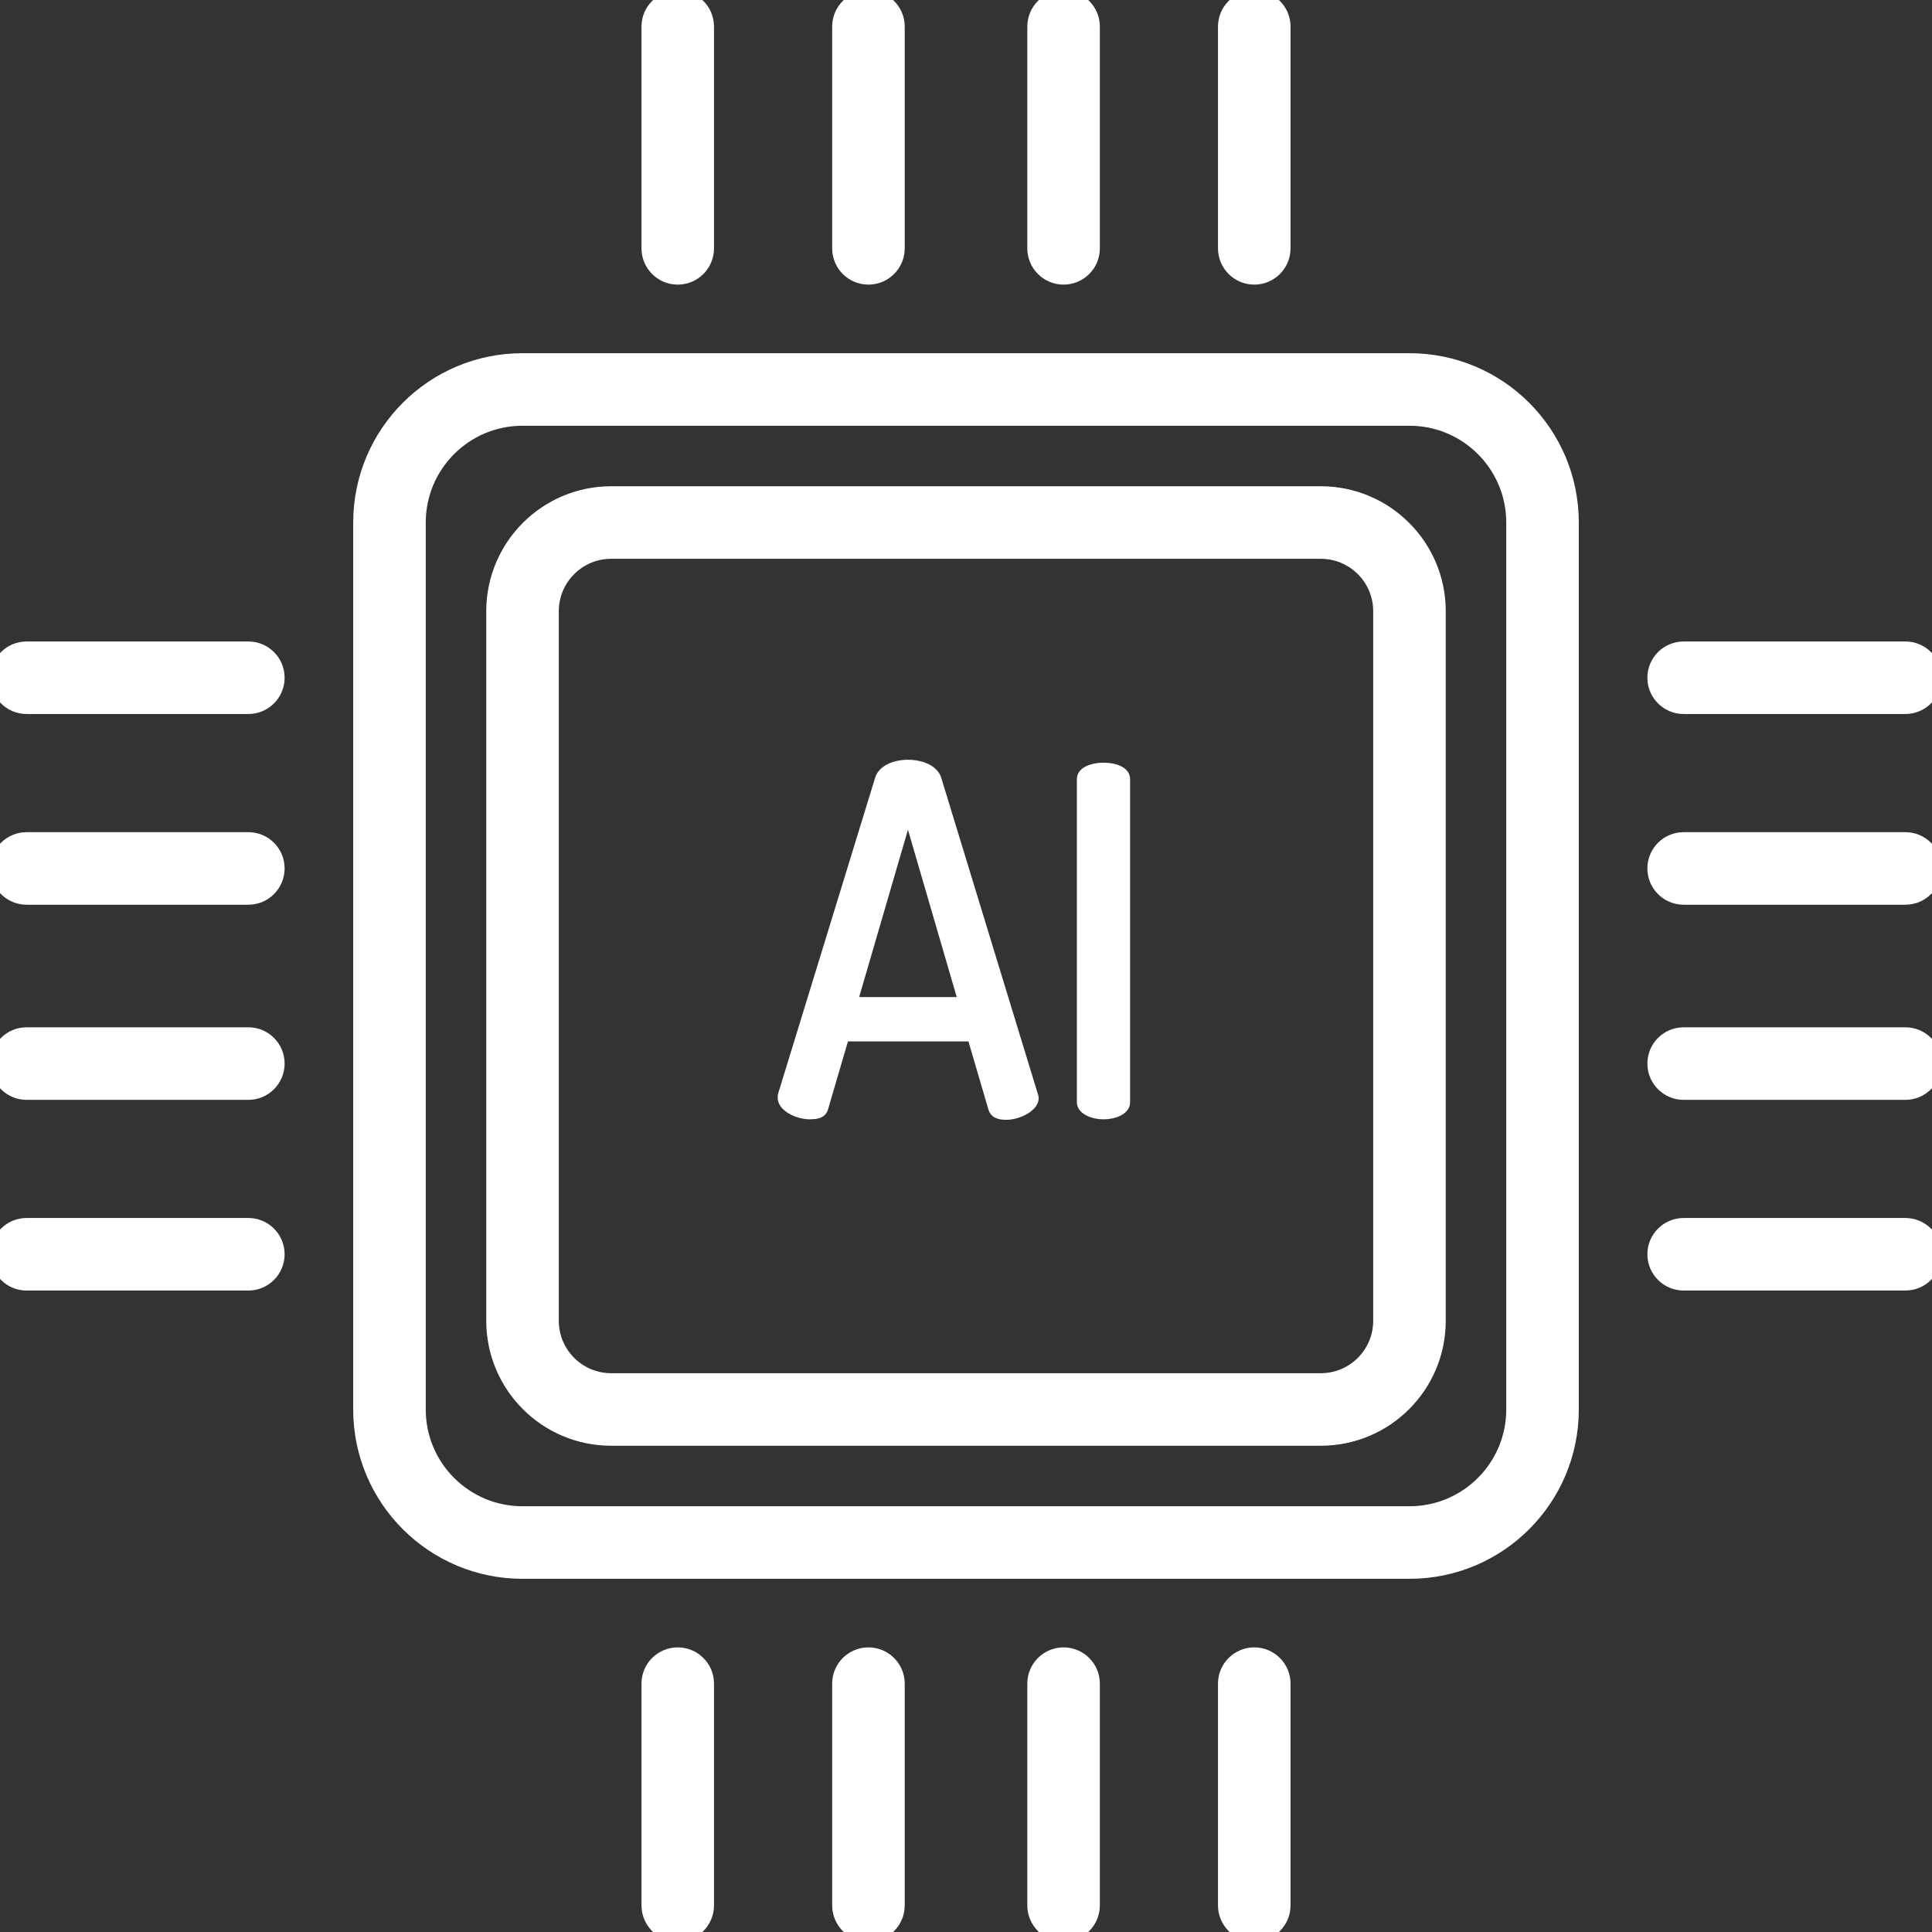 <svg width="60" height="60" viewBox="0 0 60 60" fill="none" xmlns="http://www.w3.org/2000/svg">
<rect x="0" y="0" width="60" height="60" fill="#333333" stroke="none"/>
<g clip-path="url(#clip0)">
<path d="M44.749 18.982C44.749 16.922 43.079 15.251 41.018 15.251H18.982C16.922 15.251 15.251 16.922 15.251 18.982V41.018C15.251 43.079 16.922 44.749 18.982 44.749H41.018C43.079 44.749 44.749 43.079 44.749 41.018V18.982ZM42.796 41.018C42.796 42 42 42.796 41.018 42.796H18.982C18 42.796 17.204 42 17.204 41.018V18.982C17.204 18 18 17.204 18.982 17.204H41.018C42 17.204 42.796 18 42.796 18.982V41.018Z" fill="white" stroke="white" stroke-width="0.3"/>
<path d="M48.881 16.228C48.881 13.406 46.594 11.119 43.773 11.119H16.227C13.406 11.119 11.119 13.406 11.119 16.228V43.773C11.119 46.594 13.406 48.881 16.227 48.881H43.773C46.594 48.881 48.881 46.594 48.881 43.773V16.228ZM46.928 43.773C46.928 45.515 45.515 46.928 43.773 46.928H16.227C14.484 46.928 13.072 45.515 13.072 43.773V16.228C13.072 14.485 14.484 13.072 16.227 13.072H43.773C45.515 13.072 46.928 14.485 46.928 16.228V43.773Z" fill="white" stroke="white" stroke-width="0.3"/>
<path d="M33.03 51.311C32.491 51.311 32.054 51.748 32.054 52.287V59.173C32.054 59.713 32.491 60.15 33.03 60.15C33.569 60.15 34.007 59.713 34.007 59.173V52.287C34.007 51.748 33.569 51.311 33.03 51.311Z" fill="white" stroke="white" stroke-width="0.3"/>
<path d="M26.97 51.311C26.43 51.311 25.994 51.748 25.994 52.287V59.173C25.994 59.713 26.431 60.15 26.97 60.15C27.509 60.15 27.947 59.713 27.947 59.173V52.287C27.947 51.748 27.509 51.311 26.97 51.311Z" fill="white" stroke="white" stroke-width="0.3"/>
<path d="M21.048 51.311C20.508 51.311 20.072 51.748 20.072 52.287V59.173C20.072 59.713 20.508 60.15 21.048 60.15C21.587 60.15 22.024 59.713 22.024 59.173V52.287C22.024 51.748 21.587 51.311 21.048 51.311Z" fill="white" stroke="white" stroke-width="0.3"/>
<path d="M38.952 51.311C38.413 51.311 37.976 51.748 37.976 52.287V59.173C37.976 59.713 38.413 60.15 38.952 60.15C39.491 60.15 39.929 59.713 39.929 59.173V52.287C39.929 51.748 39.491 51.311 38.952 51.311Z" fill="white" stroke="white" stroke-width="0.3"/>
<path d="M27.947 7.713V0.826C27.947 0.287 27.509 -0.15 26.97 -0.15C26.43 -0.15 25.994 0.287 25.994 0.826V7.713C25.994 8.252 26.43 8.689 26.97 8.689C27.509 8.689 27.947 8.252 27.947 7.713Z" fill="white" stroke="white" stroke-width="0.3"/>
<path d="M34.007 7.713V0.826C34.007 0.287 33.569 -0.15 33.03 -0.15C32.491 -0.15 32.054 0.287 32.054 0.826V7.713C32.054 8.252 32.491 8.689 33.03 8.689C33.569 8.689 34.007 8.252 34.007 7.713Z" fill="white" stroke="white" stroke-width="0.3"/>
<path d="M39.929 7.713V0.826C39.929 0.287 39.491 -0.15 38.952 -0.15C38.413 -0.15 37.976 0.287 37.976 0.826V7.713C37.976 8.252 38.413 8.689 38.952 8.689C39.491 8.689 39.929 8.252 39.929 7.713Z" fill="white" stroke="white" stroke-width="0.3"/>
<path d="M22.024 7.713V0.826C22.024 0.287 21.587 -0.15 21.048 -0.15C20.508 -0.15 20.072 0.287 20.072 0.826V7.713C20.072 8.252 20.508 8.689 21.048 8.689C21.587 8.689 22.024 8.252 22.024 7.713Z" fill="white" stroke="white" stroke-width="0.3"/>
<path d="M59.173 25.994H52.287C51.748 25.994 51.311 26.43 51.311 26.97C51.311 27.509 51.748 27.947 52.287 27.947H59.173C59.713 27.947 60.15 27.509 60.15 26.97C60.15 26.431 59.713 25.994 59.173 25.994Z" fill="white" stroke="white" stroke-width="0.3"/>
<path d="M59.173 32.054H52.287C51.748 32.054 51.311 32.49 51.311 33.03C51.311 33.569 51.748 34.007 52.287 34.007H59.173C59.713 34.007 60.15 33.569 60.15 33.03C60.15 32.49 59.713 32.054 59.173 32.054Z" fill="white" stroke="white" stroke-width="0.3"/>
<path d="M59.173 37.976H52.287C51.748 37.976 51.311 38.413 51.311 38.952C51.311 39.491 51.748 39.929 52.287 39.929H59.173C59.713 39.929 60.15 39.491 60.15 38.952C60.15 38.413 59.713 37.976 59.173 37.976Z" fill="white" stroke="white" stroke-width="0.3"/>
<path d="M59.173 20.072H52.287C51.748 20.072 51.311 20.508 51.311 21.048C51.311 21.587 51.748 22.024 52.287 22.024H59.173C59.713 22.024 60.15 21.587 60.15 21.048C60.15 20.508 59.713 20.072 59.173 20.072Z" fill="white" stroke="white" stroke-width="0.3"/>
<path d="M7.713 32.054H0.826C0.287 32.054 -0.15 32.49 -0.15 33.03C-0.15 33.569 0.287 34.007 0.826 34.007H7.713C8.252 34.007 8.689 33.569 8.689 33.03C8.689 32.49 8.252 32.054 7.713 32.054Z" fill="white" stroke="white" stroke-width="0.3"/>
<path d="M7.713 25.994H0.826C0.287 25.994 -0.15 26.43 -0.15 26.97C-0.15 27.509 0.287 27.947 0.826 27.947H7.713C8.252 27.947 8.689 27.509 8.689 26.97C8.689 26.43 8.252 25.994 7.713 25.994Z" fill="white" stroke="white" stroke-width="0.3"/>
<path d="M7.713 20.072H0.826C0.287 20.072 -0.15 20.508 -0.15 21.048C-0.15 21.587 0.287 22.024 0.826 22.024H7.713C8.252 22.024 8.689 21.587 8.689 21.048C8.689 20.508 8.252 20.072 7.713 20.072Z" fill="white" stroke="white" stroke-width="0.3"/>
<path d="M7.713 37.976H0.826C0.287 37.976 -0.15 38.413 -0.15 38.952C-0.15 39.491 0.287 39.929 0.826 39.929H7.713C8.252 39.929 8.689 39.491 8.689 38.952C8.689 38.413 8.252 37.976 7.713 37.976Z" fill="white" stroke="white" stroke-width="0.3"/>
<path d="M29.227 24.141C29.106 23.777 28.652 23.595 28.197 23.595C27.743 23.595 27.303 23.777 27.182 24.141L24.167 33.958C24.155 34.002 24.15 34.049 24.152 34.094C24.152 34.488 24.713 34.761 25.152 34.761C25.425 34.761 25.637 34.703 25.713 34.46L26.334 32.342H30.076L30.697 34.46C30.773 34.703 30.985 34.777 31.242 34.777C31.697 34.777 32.258 34.481 32.258 34.102C32.255 34.054 32.245 34.007 32.227 33.961L29.227 24.141ZM26.682 30.964L28.197 25.768L29.712 30.964H26.682Z" fill="white"/>
<path d="M34.27 23.686C33.876 23.686 33.443 23.837 33.443 24.201V34.23C33.443 34.579 33.876 34.761 34.27 34.761C34.679 34.761 35.096 34.579 35.096 34.23V24.202C35.096 23.837 34.679 23.686 34.27 23.686Z" fill="white"/>
</g>
<defs>
<clipPath id="clip0">
<rect width="60" height="60" fill="white"/>
</clipPath>
</defs>
</svg>
